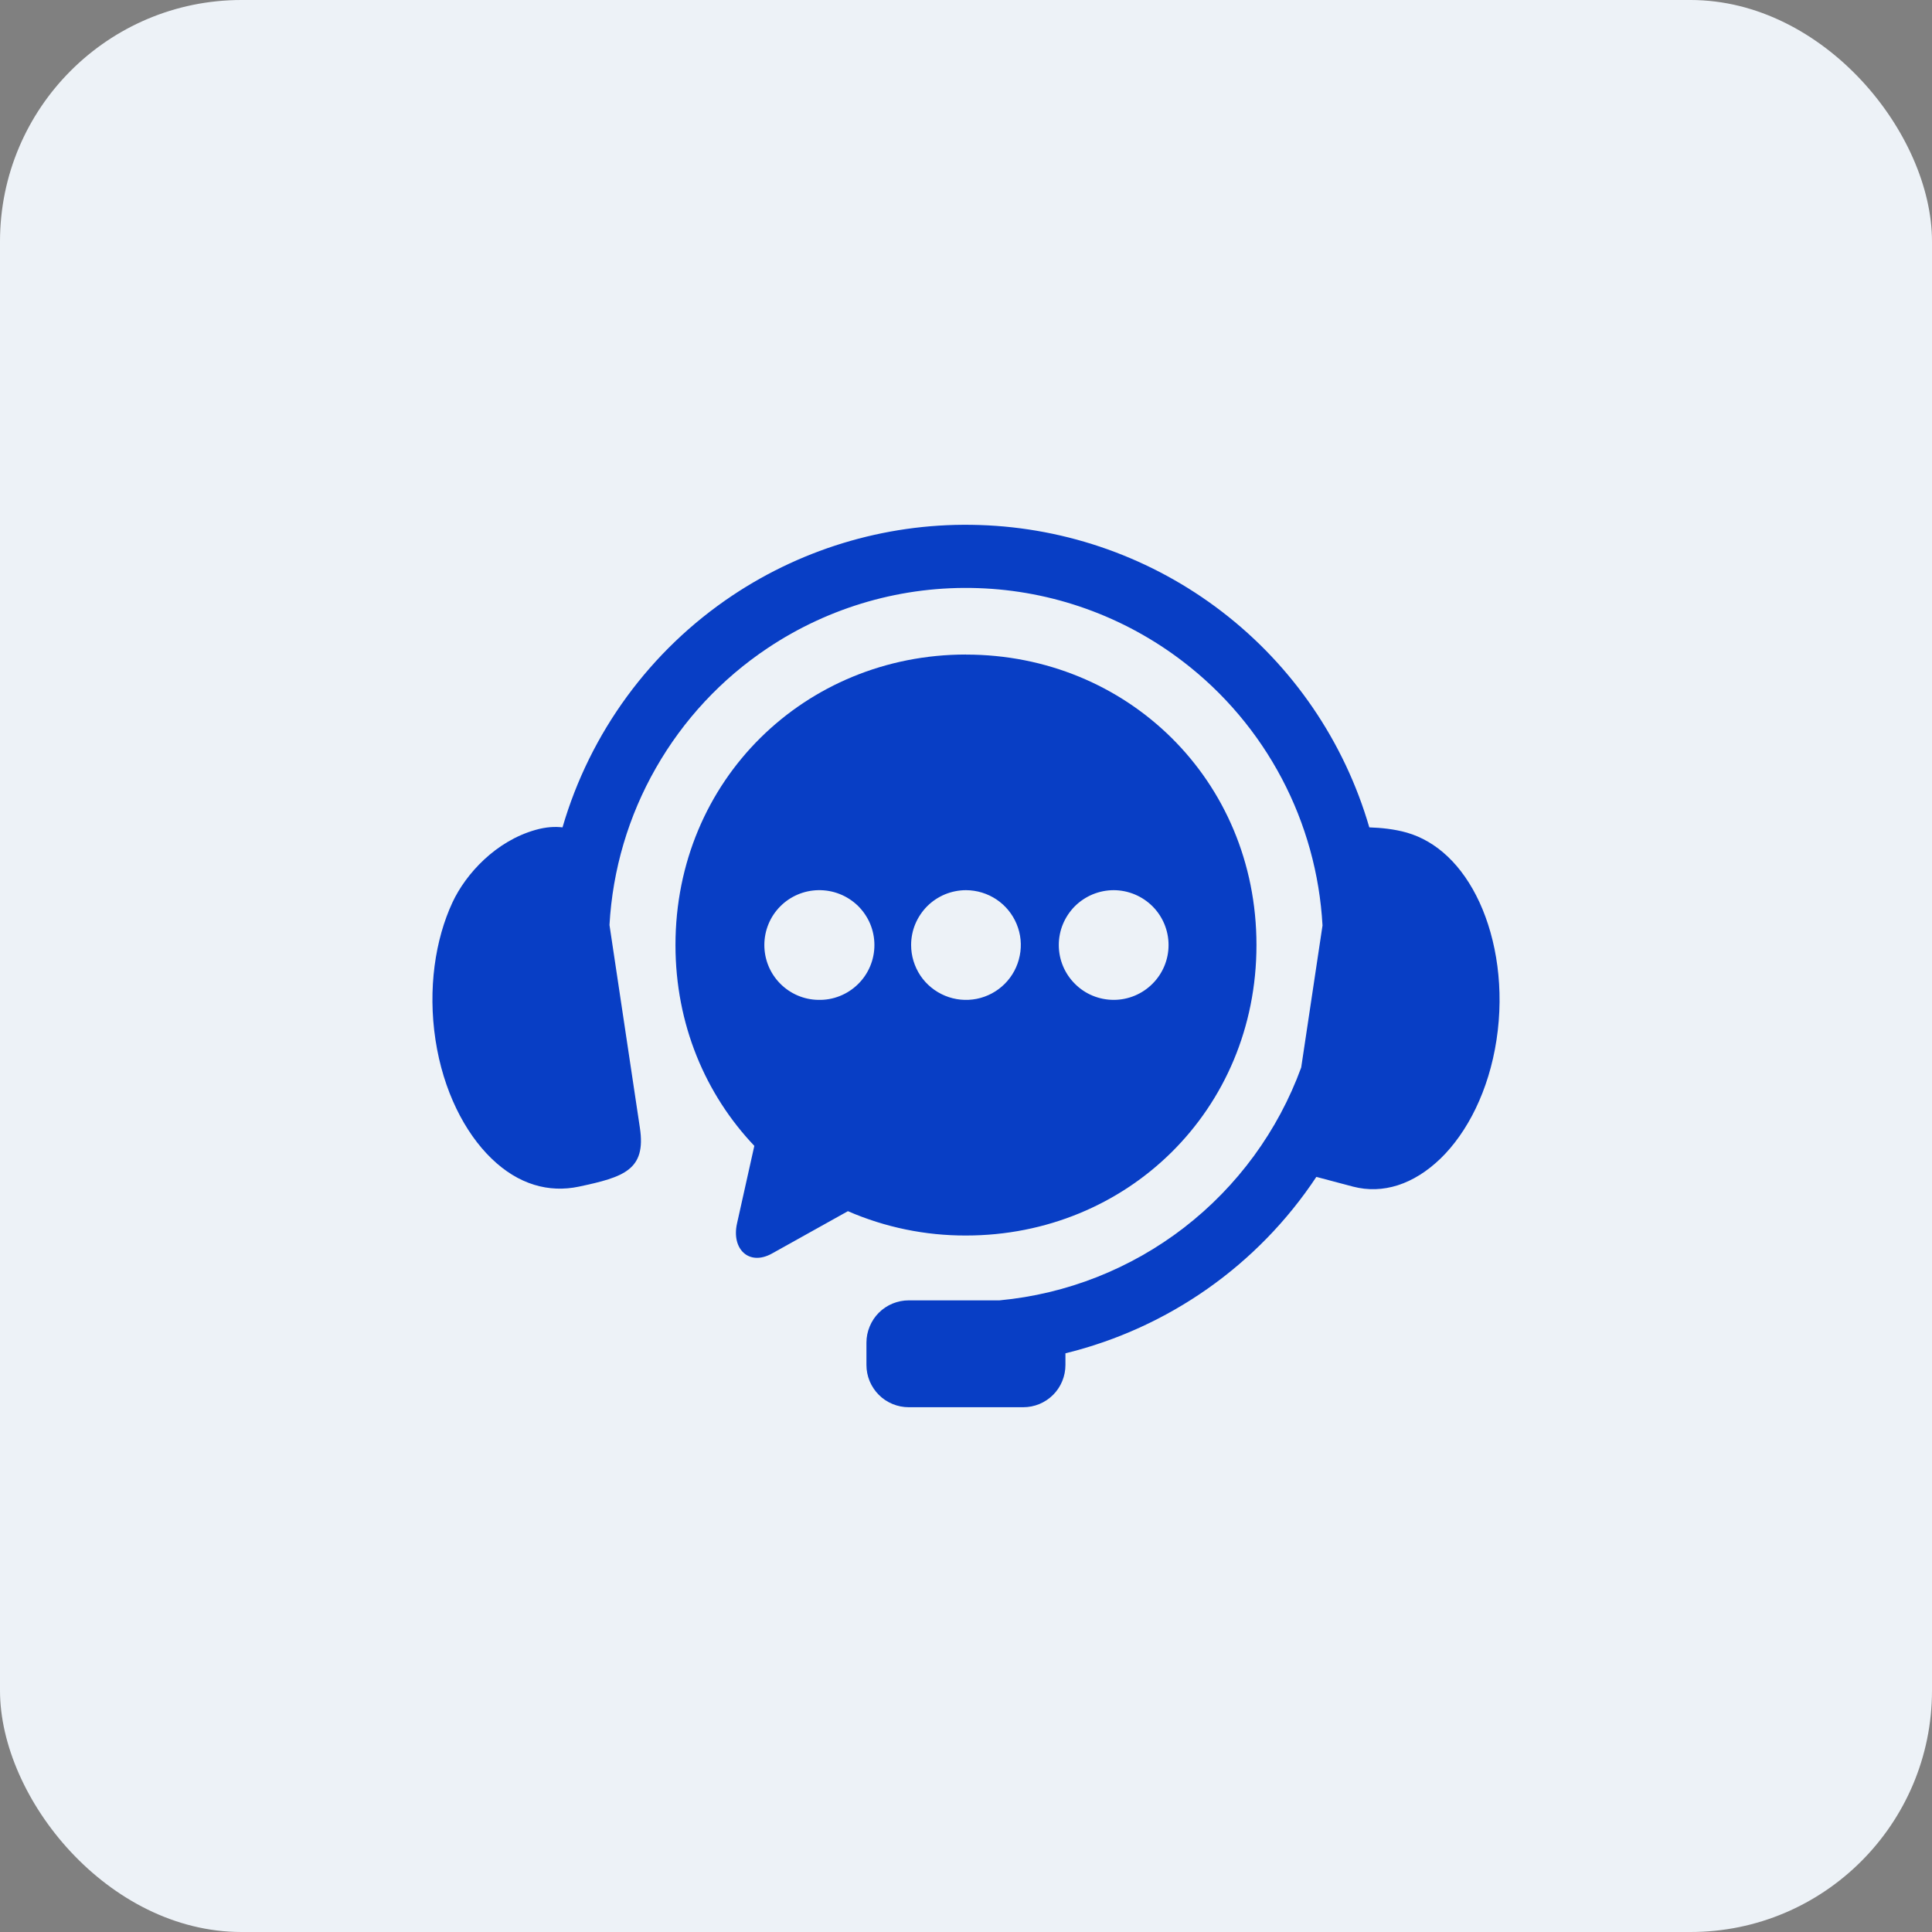 <svg width="32" height="32" viewBox="0 0 32 32" fill="none" xmlns="http://www.w3.org/2000/svg">
<rect x="0" y="0" width="32" height="32" fill="#808080" stroke="none"/>
<rect width="32" height="32" rx="4" fill="#EDF2F7"/>
<path fill-rule="evenodd" clip-rule="evenodd" d="M16.227 8.696C14.773 8.647 13.34 9.056 12.13 9.864C10.77 10.773 9.774 12.133 9.317 13.704C9.193 13.689 9.045 13.696 8.869 13.746C8.211 13.932 7.717 14.471 7.495 14.945C7.207 15.563 7.085 16.381 7.213 17.224C7.341 18.065 7.696 18.759 8.141 19.189C8.586 19.62 9.09 19.76 9.59 19.654C10.334 19.496 10.703 19.377 10.599 18.683L10.095 15.321C10.146 14.406 10.409 13.515 10.864 12.72C11.318 11.924 11.951 11.244 12.714 10.735C13.741 10.048 14.957 9.7 16.193 9.741C17.428 9.781 18.619 10.208 19.599 10.961C20.276 11.48 20.832 12.139 21.23 12.893C21.628 13.647 21.858 14.478 21.905 15.329L21.552 17.681C21.169 18.73 20.496 19.65 19.612 20.333C18.728 21.015 17.668 21.434 16.555 21.538H15.052C14.96 21.538 14.869 21.556 14.784 21.591C14.699 21.626 14.621 21.678 14.556 21.743C14.491 21.808 14.44 21.885 14.405 21.97C14.369 22.055 14.351 22.146 14.351 22.238V22.608C14.351 22.7 14.369 22.791 14.404 22.876C14.44 22.961 14.491 23.038 14.556 23.103C14.621 23.169 14.699 23.22 14.784 23.255C14.869 23.29 14.96 23.308 15.052 23.308H16.948C17.04 23.308 17.131 23.29 17.216 23.255C17.3 23.22 17.378 23.168 17.443 23.103C17.508 23.038 17.559 22.961 17.594 22.876C17.629 22.791 17.647 22.7 17.647 22.608V22.415C19.35 21.998 20.834 20.955 21.803 19.493L22.41 19.654C22.905 19.783 23.414 19.619 23.86 19.189C24.304 18.758 24.659 18.065 24.787 17.224C24.916 16.38 24.79 15.564 24.505 14.945C24.219 14.326 23.793 13.932 23.302 13.791C23.096 13.732 22.872 13.71 22.68 13.704C22.267 12.283 21.412 11.031 20.238 10.13C19.084 9.244 17.681 8.743 16.227 8.696Z" fill="#083EC5"/>
<path fill-rule="evenodd" clip-rule="evenodd" d="M18.447 14.744C18.688 14.745 18.918 14.841 19.089 15.011C19.259 15.181 19.355 15.412 19.355 15.653C19.355 15.894 19.259 16.125 19.088 16.295C18.918 16.465 18.687 16.561 18.447 16.561C18.205 16.561 17.974 16.466 17.804 16.295C17.633 16.125 17.537 15.894 17.537 15.653C17.537 15.534 17.56 15.415 17.606 15.305C17.652 15.195 17.719 15.095 17.803 15.01C17.888 14.926 17.988 14.859 18.099 14.813C18.209 14.768 18.327 14.744 18.447 14.744L18.447 14.744ZM16 14.744C16.18 14.745 16.355 14.798 16.505 14.898C16.654 14.998 16.77 15.139 16.839 15.306C16.908 15.472 16.926 15.654 16.89 15.83C16.855 16.006 16.769 16.168 16.642 16.295C16.515 16.422 16.353 16.509 16.177 16.544C16.001 16.579 15.818 16.561 15.652 16.492C15.486 16.423 15.344 16.307 15.244 16.158C15.145 16.008 15.091 15.833 15.091 15.653C15.091 15.534 15.114 15.415 15.16 15.305C15.206 15.195 15.273 15.095 15.357 15.01C15.441 14.926 15.542 14.859 15.652 14.813C15.762 14.768 15.881 14.744 16 14.744ZM13.554 14.744C13.675 14.742 13.795 14.763 13.908 14.808C14.02 14.852 14.123 14.919 14.21 15.003C14.296 15.088 14.365 15.189 14.412 15.3C14.459 15.412 14.483 15.532 14.483 15.653C14.483 15.774 14.459 15.894 14.412 16.005C14.365 16.117 14.296 16.218 14.21 16.302C14.123 16.387 14.02 16.454 13.908 16.498C13.795 16.543 13.675 16.564 13.554 16.561C13.316 16.558 13.088 16.46 12.921 16.29C12.753 16.12 12.66 15.891 12.66 15.653C12.66 15.414 12.753 15.185 12.921 15.015C13.088 14.845 13.316 14.748 13.554 14.744ZM16 10.841C13.336 10.841 11.188 12.918 11.188 15.653C11.188 16.966 11.685 18.127 12.494 18.979L12.207 20.266C12.113 20.689 12.406 20.974 12.787 20.762L14.044 20.061C14.661 20.329 15.327 20.466 16 20.464C18.665 20.464 20.811 18.389 20.811 15.653C20.811 12.918 18.665 10.842 16 10.842V10.841Z" fill="#083EC5"/>
</svg>
